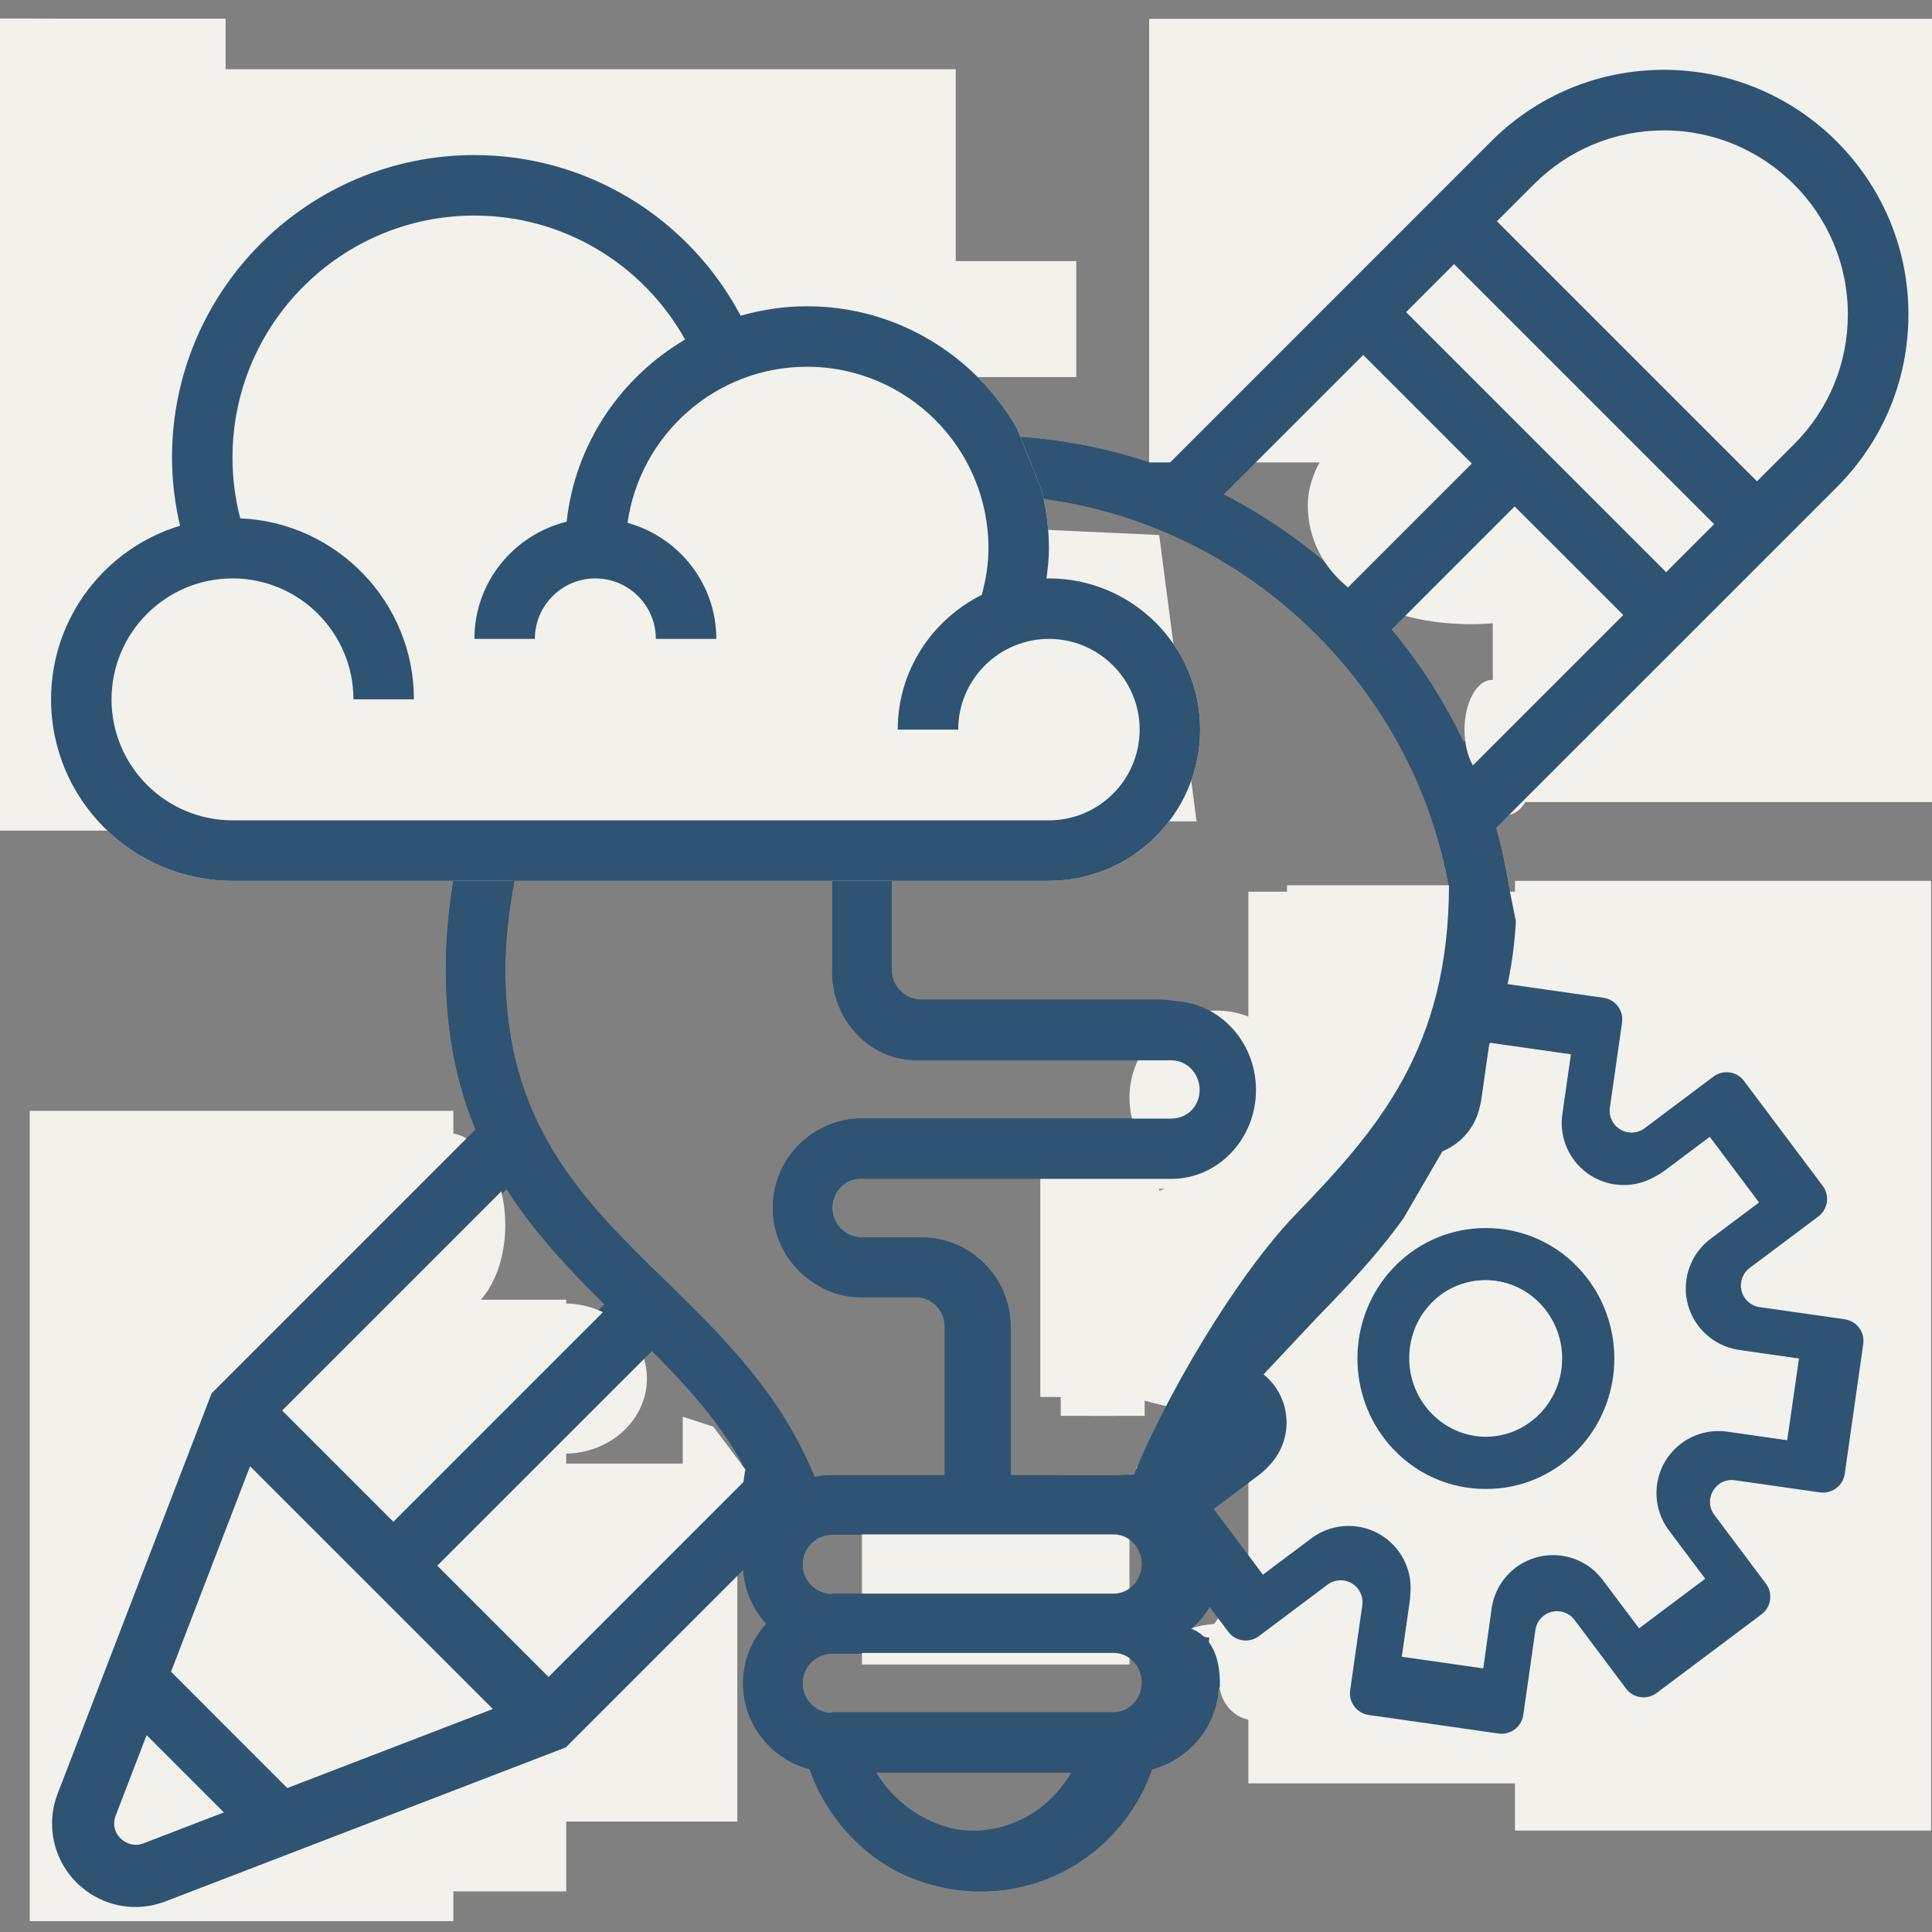 <svg width="65" height="65" viewBox="0 0 65 65" fill="none" xmlns="http://www.w3.org/2000/svg">
<rect x="0" y="0" width="65" height="65" fill="#808080" stroke="none"/>
<g clip-path="url(#clip0_45_968)">
<path d="M37.95 51.41C38.504 51.41 38.953 51.013 38.953 50.523C38.953 50.034 38.504 49.637 37.95 49.637C37.396 49.637 36.947 50.034 36.947 50.523C36.947 51.013 37.396 51.41 37.95 51.41Z" fill="#F2F1EC"/>
<path d="M37.98 51.639C38.534 51.639 38.983 51.26 38.983 50.792C38.983 50.325 38.534 49.945 37.98 49.945C37.426 49.945 36.977 50.325 36.977 50.792C36.977 51.26 37.426 51.639 37.98 51.639Z" fill="#F2F1EC"/>
<path d="M37.98 55.639C38.534 55.639 38.983 55.26 38.983 54.792C38.983 54.325 38.534 53.945 37.98 53.945C37.426 53.945 36.977 54.325 36.977 54.792C36.977 55.26 37.426 55.639 37.98 55.639Z" fill="#F2F1EC"/>
<path d="M37.898 53.633H35.628V54.768H37.898V53.633Z" fill="#F2F1EC"/>
<path d="M37.845 49.631H35.628V50.55H37.845V49.631Z" fill="#F2F1EC"/>
<path d="M40.797 37.674H36.923V39.994H40.797V37.674Z" fill="#F2F1EC"/>
<path d="M39 38H35V47H39V38Z" fill="#F2F1EC"/>
<path d="M60.16 41.411C59.857 40.685 60.018 39.861 60.569 39.309L62.024 37.852L57.78 33.608L56.323 35.065C55.772 35.617 54.946 35.776 54.182 35.456C53.464 35.16 53 34.467 53 33.688V31.634H50.949C50.858 30.02 50.559 28.462 50.063 26.985L61.635 15.412C63.16 13.887 64 11.861 64 9.705C64 5.255 60.379 1.634 55.929 1.634C53.773 1.634 51.746 2.474 50.222 3.998L38.662 15.559C37.167 15.056 35.582 14.764 33.945 14.678C32.565 12.267 29.972 10.633 27 10.633C26.239 10.633 25.505 10.748 24.806 10.947C23.08 7.702 19.727 5.634 16 5.634C10.486 5.634 6 10.12 6 15.633C6 16.399 6.094 17.154 6.265 17.892C3.8 18.637 2 20.928 2 23.634C2 26.942 4.691 29.634 8 29.634H15.254C15.088 30.622 15 31.627 15 32.633C15 34.834 15.407 36.626 16.064 38.156L7.143 47.078L2.179 59.983C2.06 60.291 2 60.615 2 60.947C2 62.428 3.206 63.633 4.687 63.633C5.018 63.633 5.342 63.572 5.651 63.455L18.557 58.49L25.08 51.967C25.031 52.181 25 52.404 25 52.633C25 53.404 25.301 54.102 25.78 54.633C25.3 55.166 25 55.862 25 56.633C25 58.023 25.955 59.185 27.24 59.523C28.092 61.964 30.374 63.633 33 63.633C35.626 63.633 37.908 61.964 38.76 59.523C40.045 59.185 41 58.023 41 56.633C41 56.559 40.005 54.861 40 54.788L42.22 57.657L43.677 56.202C44.228 55.65 45.051 55.489 45.817 55.807C46.535 56.106 47 56.8 47 57.578V59.633H53V57.578C53 56.8 53.465 56.105 54.222 55.792C54.948 55.49 55.773 55.65 56.324 56.202L57.78 57.657L62.024 53.413L60.569 51.958C60.018 51.406 59.857 50.581 60.176 49.816C60.473 49.099 61.167 48.633 61.945 48.633H64V42.633H61.945C61.167 42.633 60.473 42.169 60.16 41.411V41.411ZM45.176 44.359C46.267 43.294 47.36 42.206 48.303 40.949C48.847 40.751 49.413 40.633 50 40.633C52.757 40.633 55 42.877 55 45.633C55 48.391 52.757 50.633 50 50.633C47.243 50.633 45 48.391 45 45.633C45 45.2 45.067 44.775 45.176 44.359ZM46.377 20.672L51 16.047L54.586 19.634L49.245 24.974C48.496 23.402 47.528 21.956 46.377 20.672V20.672ZM47.414 9.634L49 8.048L57.586 16.634L56 18.22L47.414 9.634ZM55.929 3.634C59.276 3.634 62 6.358 62 9.705C62 11.325 61.369 12.851 60.222 13.998L59 15.22L50.414 6.634L51.636 5.412C52.783 4.266 54.307 3.634 55.929 3.634ZM46 11.047L49.586 14.633L44.965 19.255C43.681 18.102 42.236 17.134 40.664 16.384L46 11.047ZM49 32.633C49 37.837 46.38 40.392 43.606 43.097C41.696 44.961 39.734 46.886 38.592 49.694C38.401 49.654 38.203 49.633 38 49.633H34V44.633C34 42.98 32.654 41.633 31 41.633H29C28.449 41.633 28 41.185 28 40.633C28 40.081 28.449 39.633 29 39.633H39C40.654 39.633 42 38.288 42 36.633C42 34.98 40.654 33.633 39 33.633H31C30.449 33.633 30 33.185 30 32.633V29.634H35C37.757 29.634 40 27.39 40 24.634C40 21.877 37.757 19.634 35 19.634C34.972 19.634 34.946 19.642 34.918 19.642C34.961 19.308 35 18.974 35 18.634C35 17.98 34.912 17.346 34.764 16.738C42.736 17.625 49 24.468 49 32.633ZM27 52.633C27 52.081 27.449 51.633 28 51.633H38C38.551 51.633 39 52.081 39 52.633C39 53.185 38.551 53.633 38 53.633H28C27.449 53.633 27 53.185 27 52.633ZM14.414 52.633L21.765 45.282C22.995 46.502 24.137 47.736 24.979 49.239L18 56.219L14.414 52.633ZM4 23.634C4 21.427 5.794 19.634 8 19.634C10.206 19.634 12 21.427 12 23.634H14C14 20.412 11.445 17.782 8.256 17.646C8.086 16.992 8 16.317 8 15.633C8 11.223 11.589 7.634 16 7.634C18.925 7.634 21.565 9.224 22.969 11.735C20.837 12.986 19.331 15.188 19.05 17.759C17.304 18.189 16 19.756 16 21.634H18C18 20.53 18.897 19.634 20 19.634C21.103 19.634 22 20.53 22 21.634H24C24 19.799 22.752 18.265 21.065 17.796C21.475 14.883 23.976 12.633 27 12.633C30.309 12.633 33 15.325 33 18.634C33 19.16 32.914 19.674 32.78 20.177C31.14 20.997 30 22.677 30 24.634H32C32 22.98 33.346 21.634 35 21.634C36.654 21.634 38 22.98 38 24.634C38 26.288 36.654 27.634 35 27.634H8C5.794 27.634 4 25.84 4 23.634ZM28 29.634V32.633C28 34.288 29.346 35.633 31 35.633H39C39.551 35.633 40 36.081 40 36.633C40 37.185 39.551 37.633 39 37.633H29C27.346 37.633 26 38.98 26 40.633C26 42.288 27.346 43.633 29 43.633H31C31.551 43.633 32 44.081 32 44.633V49.633H28C27.797 49.633 27.599 49.654 27.408 49.694C26.266 46.886 24.304 44.961 22.394 43.097C19.62 40.392 17 37.837 17 32.633C17 31.622 17.121 30.62 17.308 29.634H28ZM20.337 43.883L13 51.219L9.414 47.633L17.044 40.004C17.983 41.477 19.147 42.708 20.337 43.883V43.883ZM8.381 49.428L16.205 57.252L9.581 59.8L5.833 56.053L8.381 49.428ZM4.934 61.587C4.501 61.755 4 61.41 4 60.947C4 60.861 4.016 60.779 4.045 60.7L5.047 58.094L7.538 60.586L4.934 61.587ZM33 61.633C31.523 61.633 30.206 60.847 29.476 59.633H36.524C35.794 60.847 34.477 61.633 33 61.633ZM38 57.633H28C27.449 57.633 27 57.185 27 56.633C27 56.081 27.449 55.633 28 55.633H38C38.551 55.633 39 56.081 39 56.633C39 57.185 38.551 57.633 38 57.633ZM62 46.633H61.945C60.354 46.633 58.934 47.584 58.314 49.086C57.698 50.562 58.028 52.245 59.154 53.371L59.196 53.413L57.78 54.83L57.738 54.788C56.61 53.66 54.926 53.328 53.419 53.961C51.95 54.569 51 55.987 51 57.578V57.633H49V57.578C49 55.987 48.05 54.568 46.548 53.947C45.069 53.33 43.387 53.66 42.261 54.788L42.219 54.83L40 54.788C40.08 54.519 41 52.928 41 52.633C41 51.923 40.742 51.279 40.328 50.764C40.95 49.086 41.925 47.742 43.06 46.502C43.49 49.953 46.435 52.633 50 52.633C53.86 52.633 57 49.492 57 45.633C57 41.775 53.86 38.633 50 38.633C49.902 38.633 49.807 38.644 49.71 38.648C50.387 37.242 50.852 35.614 50.969 33.633H51V33.688C51 35.279 51.95 36.7 53.451 37.319C54.927 37.938 56.611 37.608 57.738 36.48L57.78 36.438L59.196 37.853L59.154 37.895C58.028 39.023 57.698 40.706 58.327 42.214C58.934 43.684 60.354 44.633 61.945 44.633H62V46.633Z" fill="#2F5373"/>
<path d="M60.16 41.411C59.857 40.685 60.018 39.861 60.569 39.309L62.024 37.852L57.78 33.608L56.323 35.065C55.772 35.617 54.946 35.776 54.182 35.456C53.464 35.16 53 34.467 53 33.688V31.634H50.949C50.858 30.02 50.559 28.462 50.063 26.985L61.635 15.412C63.16 13.887 64 11.861 64 9.705C64 5.255 60.379 1.634 55.929 1.634C53.773 1.634 51.746 2.474 50.222 3.998L38.662 15.559C37.167 15.056 35.582 14.764 33.945 14.678C32.565 12.267 29.972 10.633 27 10.633C26.239 10.633 25.505 10.748 24.806 10.947C23.08 7.702 19.727 5.634 16 5.634C10.486 5.634 6 10.12 6 15.633C6 16.399 6.094 17.154 6.265 17.892C3.8 18.637 2 20.928 2 23.634C2 26.942 4.691 29.634 8 29.634H15.254C15.088 30.622 15 31.627 15 32.633C15 34.834 15.407 36.626 16.064 38.156L7.143 47.078L2.179 59.983C2.06 60.291 2 60.615 2 60.947C2 62.428 3.206 63.633 4.687 63.633C5.018 63.633 5.342 63.572 5.651 63.455L18.557 58.49L25.08 51.967C25.031 52.181 25 52.404 25 52.633C25 53.404 25.301 54.102 25.78 54.633C25.3 55.166 25 55.862 25 56.633C25 58.023 25.955 59.185 27.24 59.523C28.092 61.964 30.374 63.633 33 63.633C35.626 63.633 37.908 61.964 38.76 59.523C40.045 59.185 41 58.023 41 56.633C41 56.559 40.005 54.861 40 54.788L42.22 57.657L43.677 56.202C44.228 55.65 45.051 55.489 45.817 55.807C46.535 56.106 47 56.8 47 57.578V59.633H53V57.578C53 56.8 53.465 56.105 54.222 55.792C54.948 55.49 55.773 55.65 56.324 56.202L57.78 57.657L62.024 53.413L60.569 51.958C60.018 51.406 59.857 50.581 60.176 49.816C60.473 49.099 61.167 48.633 61.945 48.633H64V42.633H61.945C61.167 42.633 60.473 42.169 60.16 41.411ZM45.176 44.359C46.267 43.294 47.36 42.206 48.303 40.949C48.847 40.751 49.413 40.633 50 40.633C52.757 40.633 55 42.877 55 45.633C55 48.391 52.757 50.633 50 50.633C47.243 50.633 45 48.391 45 45.633C45 45.2 45.067 44.775 45.176 44.359ZM46.377 20.672L51 16.047L54.586 19.634L49.245 24.974C48.496 23.402 47.528 21.956 46.377 20.672ZM47.414 9.634L49 8.048L57.586 16.634L56 18.22L47.414 9.634ZM55.929 3.634C59.276 3.634 62 6.358 62 9.705C62 11.325 61.369 12.851 60.222 13.998L59 15.22L50.414 6.634L51.636 5.412C52.783 4.266 54.307 3.634 55.929 3.634ZM46 11.047L49.586 14.633L44.965 19.255C43.681 18.102 42.236 17.134 40.664 16.384L46 11.047ZM49 32.633C49 37.837 46.38 40.392 43.606 43.097C41.696 44.961 39.734 46.886 38.592 49.694C38.401 49.654 38.203 49.633 38 49.633H34V44.633C34 42.98 32.654 41.633 31 41.633H29C28.449 41.633 28 41.185 28 40.633C28 40.081 28.449 39.633 29 39.633H39C40.654 39.633 42.2 38.288 42.2 36.633C42.2 34.98 40.654 33.633 39 33.633H31C30.449 33.633 30 33.185 30 32.633V29.634H35C37.757 29.634 40 27.39 40 24.634C40 21.877 37.757 19.634 35 19.634C34.972 19.634 34.946 19.642 34.918 19.642C34.961 19.308 35 18.974 35 18.634C35 17.98 34.912 17.346 34.764 16.738C42.736 17.625 49 24.468 49 32.633ZM27 52.633C27 52.081 27.449 51.633 28 51.633H38C38.551 51.633 39 52.081 39 52.633C39 53.185 38.551 53.633 38 53.633H28C27.449 53.633 27 53.185 27 52.633ZM14.414 52.633L21.765 45.282C22.995 46.502 24.137 47.736 24.979 49.239L18 56.219L14.414 52.633ZM4 23.634C4 21.427 5.794 19.634 8 19.634C10.206 19.634 12 21.427 12 23.634H14C14 20.412 11.445 17.782 8.256 17.646C8.086 16.992 8 16.317 8 15.633C8 11.223 11.589 7.634 16 7.634C18.925 7.634 21.565 9.224 22.969 11.735C20.837 12.986 19.331 15.188 19.05 17.759C17.304 18.189 16 19.756 16 21.634H18C18 20.53 18.897 19.634 20 19.634C21.103 19.634 22 20.53 22 21.634H24C24 19.799 22.752 18.265 21.065 17.796C21.475 14.883 23.976 12.633 27 12.633C30.309 12.633 33 15.325 33 18.634C33 19.16 32.914 19.674 32.78 20.177C31.14 20.997 30 22.677 30 24.634H32C32 22.98 33.346 21.634 35 21.634C36.654 21.634 38 22.98 38 24.634C38 26.288 36.654 27.634 35 27.634H8C5.794 27.634 4 25.84 4 23.634ZM28 29.634V32.633C28 34.288 29.346 35.633 31 35.633H39C39.551 35.633 40 36.081 40 36.633C40 37.185 39.551 37.633 39 37.633H29C27.346 37.633 26 38.98 26 40.633C26 42.288 27.346 43.633 29 43.633H31C31.551 43.633 32 44.081 32 44.633V49.633H28C27.797 49.633 27.599 49.654 27.408 49.694C26.266 46.886 24.304 44.961 22.394 43.097C19.62 40.392 17 37.837 17 32.633C17 31.622 17.121 30.62 17.308 29.634H28ZM20.337 43.883L13 51.219L9.414 47.633L17.044 40.004C17.983 41.477 19.147 42.708 20.337 43.883ZM8.381 49.428L16.205 57.252L9.581 59.8L5.833 56.053L8.381 49.428ZM4.934 61.587C4.501 61.755 4 61.41 4 60.947C4 60.861 4.016 60.779 4.045 60.7L5.047 58.094L7.538 60.586L4.934 61.587ZM33 61.633C31.523 61.633 30.206 60.847 29.476 59.633H36.524C35.794 60.847 34.477 61.633 33 61.633ZM38 57.633H28C27.449 57.633 27 57.185 27 56.633C27 56.081 27.449 55.633 28 55.633H38C38.551 55.633 39 56.081 39 56.633C39 57.185 38.551 57.633 38 57.633ZM62 46.633H61.945C60.354 46.633 58.934 47.584 58.314 49.086C57.698 50.562 58.028 52.245 59.154 53.371L59.196 53.413L57.78 54.83L57.738 54.788C56.61 53.66 54.926 53.328 53.419 53.961C51.95 54.569 51 55.987 51 57.578V57.633H49V57.578C49 55.987 48.05 54.568 46.548 53.947C45.069 53.33 43.387 53.66 42.261 54.788L42.219 54.83L40 54.788C40.08 54.519 41 52.928 41 52.633C41 51.923 40.742 51.279 40.328 50.764C40.95 49.086 41.925 47.742 43.06 46.502C43.49 49.953 46.435 52.633 50 52.633C53.86 52.633 57 49.492 57 45.633C57 41.775 53.86 38.633 50 38.633C49.902 38.633 49.807 38.644 49.71 38.648C50.387 37.242 50.852 35.614 50.969 33.633H51V33.688C51 35.279 51.95 36.7 53.451 37.319C54.927 37.938 56.611 37.608 57.738 36.48L57.78 36.438L59.196 37.853L59.154 37.895C58.028 39.023 57.698 40.706 58.327 42.214C58.934 43.684 60.354 44.633 61.945 44.633H62V46.633Z" fill="#2F5373"/>
<path d="M64.97 29.634H50.97V61.587H64.97V29.634Z" fill="#F2F1EC"/>
<path d="M55 30H42V60H55V30Z" fill="#F2F1EC"/>
<path d="M7.586 -0.366H0V9.634H7.586V-0.366Z" fill="#F2F1EC"/>
<path d="M7.586 -0.366H0V9.634H7.586V-0.366Z" fill="#F2F1EC"/>
<path d="M50.2 38.312L48.786 41.105" stroke="#F2F1EC" stroke-width="0.64"/>
<path d="M40.978 52.634C40.993 53.509 40.667 54.227 40 54.788V52.634C40.637 51.758 40.963 51.758 40.978 52.634Z" fill="#2F5373" stroke="#2F5373" stroke-width="0.128"/>
<path d="M42.056 55.173C43.191 55.173 44.111 55.039 44.111 54.874C44.111 54.709 43.191 54.575 42.056 54.575C40.92 54.575 40 54.709 40 54.874C40 55.039 40.92 55.173 42.056 55.173Z" fill="#F2F1EC"/>
<path d="M42.204 57.877C42.865 57.877 43.401 57.272 43.401 56.525C43.401 55.778 42.865 55.173 42.204 55.173C41.543 55.173 41.008 55.778 41.008 56.525C41.008 57.272 41.543 57.877 42.204 57.877Z" fill="#F2F1EC"/>
<path d="M41.861 56.716C42.522 56.716 43.057 56.111 43.057 55.364C43.057 54.617 42.522 54.012 41.861 54.012C41.2 54.012 40.664 54.617 40.664 55.364C40.664 56.111 41.2 56.716 41.861 56.716Z" fill="#F2F1EC"/>
<path d="M40 56.202C40.381 56.833 40.978 56.716 40.978 56.716C40.993 55.706 40.667 55.077 40 54.83C40 54.83 39.787 55.849 40 56.202Z" fill="#2F5373" stroke="#2F5373" stroke-width="0.128"/>
<path fill-rule="evenodd" clip-rule="evenodd" d="M62.064 44.386H62.064L62.062 44.385L59.202 43.977C58.8 43.919 58.52 43.547 58.578 43.145C58.605 42.952 58.708 42.778 58.864 42.66L61.176 40.927C61.501 40.683 61.567 40.222 61.323 39.897L58.676 36.368C58.432 36.043 57.972 35.977 57.647 36.221L55.336 37.955C55.012 38.2 54.551 38.137 54.305 37.813C54.186 37.656 54.135 37.458 54.163 37.263L54.572 34.402C54.63 34 54.351 33.628 53.949 33.57L53.948 33.57L49.583 32.946C49.181 32.889 48.809 33.168 48.751 33.57V33.57L48.342 36.43C48.285 36.832 47.913 37.112 47.511 37.054C47.317 37.027 47.143 36.924 47.026 36.768L45.293 34.456C45.049 34.131 44.588 34.065 44.264 34.309L42.186 36.093L41.098 36.918C41.087 36.944 40.477 37.332 40.469 37.359C40.442 37.552 40.471 37.831 40.588 37.987L42.321 40.298C42.504 40.534 42.521 40.859 42.365 41.114C42.215 41.37 41.924 41.51 41.63 41.468L38.769 41.059C38.367 41.001 37.995 41.281 37.937 41.682L37.937 41.683L37.313 46.05C37.255 46.452 37.534 46.825 37.936 46.882L37.937 46.883L40.797 47.291C41.199 47.349 41.479 47.721 41.422 48.123C41.394 48.316 41.291 48.49 41.135 48.608L38.824 50.341C38.499 50.584 38.433 51.045 38.677 51.37L41.324 54.899C41.567 55.224 42.028 55.29 42.353 55.047L44.665 53.313C44.99 53.07 45.451 53.137 45.694 53.462C45.81 53.618 45.861 53.813 45.833 54.005L45.425 56.866C45.367 57.267 45.647 57.64 46.049 57.698H46.049L50.416 58.322C50.451 58.327 50.486 58.329 50.52 58.329C50.886 58.329 51.197 58.06 51.249 57.698L51.657 54.838C51.714 54.436 52.087 54.156 52.489 54.214C52.682 54.241 52.856 54.344 52.973 54.5L54.707 56.811C54.951 57.136 55.411 57.202 55.736 56.958L59.266 54.311C59.591 54.068 59.656 53.607 59.413 53.282L57.68 50.971C57.498 50.734 57.48 50.41 57.636 50.155C57.783 49.895 58.076 49.754 58.371 49.802L61.231 50.21C61.633 50.267 62.006 49.988 62.064 49.586V49.586L62.687 45.218C62.745 44.816 62.466 44.444 62.064 44.386V44.386ZM60.631 45.706L60.232 48.484L58.194 48.193C57.041 48.029 55.974 48.829 55.809 49.982C55.73 50.535 55.874 51.097 56.21 51.545L57.444 53.191L55.196 54.877L53.961 53.232C53.262 52.3 51.941 52.111 51.01 52.81C50.562 53.145 50.267 53.644 50.187 54.198L49.903 56.238L47.133 55.842L47.401 53.964C47.412 53.884 47.419 53.804 47.422 53.725C47.541 52.603 46.751 51.579 45.624 51.417C45.07 51.338 44.508 51.482 44.06 51.818L42.414 53.052L40.739 50.82L42.282 49.662C42.389 49.581 42.488 49.492 42.576 49.396C43.329 48.669 43.44 47.477 42.795 46.618C42.46 46.171 41.961 45.875 41.407 45.796L39.369 45.505L39.767 42.726L41.704 43.003C41.742 43.008 41.78 43.013 41.818 43.016C42.965 43.173 44.026 42.374 44.19 41.226C44.27 40.672 44.126 40.11 43.79 39.663L42.551 38.015L44.8 36.329L46.035 37.975C46.733 38.906 48.054 39.095 48.986 38.397C49.387 38.096 49.666 37.663 49.777 37.178C49.802 37.087 49.822 36.995 49.835 36.901L50.11 34.973L52.881 35.368L52.59 37.406C52.425 38.558 53.226 39.626 54.378 39.791C54.857 39.859 55.343 39.76 55.755 39.515C55.863 39.46 55.968 39.395 56.066 39.321L57.599 38.171L59.274 40.404L57.628 41.639C56.696 42.337 56.507 43.659 57.206 44.59C57.541 45.037 58.04 45.333 58.594 45.412L58.651 45.42C58.687 45.428 58.724 45.434 58.762 45.439L60.631 45.706V45.706Z" fill="#2F5373"/>
<path fill-rule="evenodd" clip-rule="evenodd" d="M61.943 44.399H61.943L61.941 44.397L59.11 43.993C58.712 43.937 58.435 43.568 58.492 43.17C58.519 42.979 58.621 42.806 58.776 42.69L61.064 40.974C61.386 40.732 61.451 40.276 61.21 39.955L58.589 36.46C58.348 36.139 57.892 36.074 57.57 36.315L55.282 38.031C54.962 38.274 54.505 38.212 54.262 37.892C54.144 37.736 54.094 37.539 54.122 37.346L54.527 34.515C54.584 34.117 54.307 33.748 53.909 33.691L53.909 33.691L49.587 33.073C49.19 33.016 48.821 33.292 48.764 33.69V33.691L48.359 36.522C48.302 36.92 47.934 37.197 47.535 37.14C47.344 37.113 47.172 37.011 47.056 36.856L45.34 34.568C45.099 34.246 44.642 34.181 44.321 34.422L42.133 36.064L40.571 37.445C40.56 37.471 40.551 37.497 40.543 37.524C40.516 37.715 40.566 37.909 40.682 38.063L42.398 40.351C42.578 40.585 42.596 40.907 42.441 41.159C42.292 41.413 42.005 41.552 41.713 41.509L38.882 41.105C38.484 41.048 38.115 41.324 38.058 41.722L38.058 41.723L37.44 46.046C37.383 46.444 37.659 46.813 38.057 46.87L38.058 46.87L40.889 47.275C41.287 47.331 41.564 47.7 41.507 48.098C41.48 48.289 41.378 48.462 41.223 48.578L38.935 50.294C38.614 50.535 38.549 50.991 38.79 51.313L41.41 54.807C41.652 55.128 42.108 55.194 42.43 54.952L44.718 53.236C45.04 52.996 45.496 53.062 45.737 53.384C45.852 53.538 45.902 53.731 45.875 53.922L45.471 56.753C45.414 57.151 45.69 57.52 46.088 57.577H46.088L50.412 58.195C50.446 58.2 50.481 58.202 50.515 58.202C50.877 58.202 51.185 57.936 51.236 57.577L51.64 54.746C51.697 54.348 52.066 54.071 52.464 54.128C52.655 54.155 52.827 54.257 52.943 54.411L54.66 56.7C54.901 57.021 55.357 57.086 55.679 56.845L59.173 54.224C59.495 53.983 59.56 53.527 59.319 53.205L57.603 50.917C57.423 50.683 57.406 50.362 57.559 50.109C57.705 49.852 57.995 49.713 58.287 49.76L61.119 50.164C61.517 50.221 61.886 49.945 61.943 49.547V49.547L62.56 45.223C62.617 44.825 62.341 44.456 61.943 44.399V44.399ZM60.525 45.705L60.129 48.456L58.112 48.167C56.971 48.005 55.914 48.797 55.751 49.938C55.673 50.486 55.816 51.043 56.148 51.486L57.37 53.115L55.144 54.785L53.921 53.156C53.23 52.233 51.922 52.047 50.999 52.738C50.557 53.07 50.264 53.564 50.185 54.112L49.904 56.132L47.161 55.74L47.427 53.881C47.438 53.801 47.445 53.722 47.447 53.644C47.565 52.533 46.783 51.519 45.668 51.36C45.12 51.281 44.563 51.424 44.12 51.756L42.49 52.978L40.832 50.768L42.359 49.622C42.466 49.542 42.563 49.453 42.65 49.359C43.395 48.638 43.505 47.459 42.867 46.608C42.535 46.165 42.041 45.873 41.493 45.794L39.476 45.506L39.869 42.755L41.787 43.029C41.825 43.034 41.862 43.039 41.9 43.042C43.036 43.198 44.086 42.407 44.248 41.27C44.327 40.722 44.184 40.165 43.852 39.722L42.626 38.091L44.852 36.422L46.074 38.051C46.766 38.974 48.074 39.161 48.996 38.469C49.393 38.171 49.67 37.743 49.779 37.262C49.804 37.173 49.824 37.081 49.837 36.989L50.109 35.08L52.852 35.471L52.564 37.488C52.401 38.629 53.194 39.686 54.335 39.849C54.809 39.917 55.289 39.819 55.697 39.576C55.805 39.522 55.908 39.457 56.006 39.384L57.523 38.246L59.181 40.456L57.552 41.679C56.629 42.37 56.442 43.678 57.134 44.6C57.466 45.043 57.96 45.336 58.508 45.414L58.564 45.422C58.6 45.429 58.637 45.436 58.674 45.441L60.525 45.705V45.705Z" fill="#2F5373"/>
<path fill-rule="evenodd" clip-rule="evenodd" d="M49.991 41.317C48.78 41.312 47.581 41.827 46.733 42.816C45.315 44.471 45.315 46.941 46.733 48.596C47.581 49.585 48.78 50.1 49.991 50.094C51.201 50.1 52.4 49.585 53.248 48.596C54.667 46.941 54.667 44.471 53.248 42.816C52.4 41.827 51.202 41.312 49.991 41.317V41.317ZM49.991 43.073C48.572 43.08 47.424 44.256 47.424 45.706C47.424 47.155 48.572 48.332 49.991 48.339C51.409 48.332 52.557 47.156 52.557 45.706C52.557 44.256 51.41 43.08 49.991 43.073H49.991Z" fill="#2F5373"/>
<path fill-rule="evenodd" clip-rule="evenodd" d="M49.97 43.071C49.253 43.068 48.544 43.375 48.041 43.965C47.202 44.952 47.202 46.426 48.041 47.413C48.544 48.003 49.253 48.31 49.97 48.307C50.687 48.31 51.397 48.003 51.899 47.413C52.739 46.426 52.739 44.952 51.899 43.965C51.397 43.375 50.687 43.068 49.97 43.071ZM49.97 44.118C49.13 44.122 48.45 44.824 48.45 45.689C48.45 46.554 49.13 47.255 49.97 47.26C50.81 47.255 51.49 46.554 51.49 45.689C51.49 44.824 50.81 44.122 49.97 44.118V44.118Z" fill="#F2F1EC"/>
<path d="M40.93 39.861C42.549 39.861 43.861 38.549 43.861 36.93C43.861 35.312 42.549 34 40.93 34C39.312 34 38 35.312 38 36.93C38 38.549 39.312 39.861 40.93 39.861Z" fill="#F2F1EC"/>
<path d="M38 50H29V56H38V50Z" fill="#F2F1EC"/>
<path d="M1.205 -0.366H0V1.618H1.205V-0.366Z" fill="#F2F1EC"/>
<path d="M0.845 -0.366H0V1.205H0.845V-0.366Z" fill="#F2F1EC"/>
<path d="M25 49.633H24.616V50.277H25V49.633Z" fill="#F2F1EC"/>
<path d="M24 48L22.969 47.663V49.942L25.5 50L24 48Z" fill="#F2F1EC"/>
<path d="M24.855 50.224C24.988 50.224 25.095 50.104 25.095 49.955C25.095 49.807 24.988 49.686 24.855 49.686C24.723 49.686 24.616 49.807 24.616 49.955C24.616 50.104 24.723 50.224 24.855 50.224Z" fill="#F2F1EC"/>
<path d="M0.845 -0.366H0V1.205H0.845V-0.366Z" fill="#F2F1EC"/>
<path d="M1.205 -0.366H0V1.618H1.205V-0.366Z" fill="#F2F1EC"/>
<path d="M-1.14441e-05 2.637C0.458 2.637 0.829 1.292 0.829 -0.366C0.829 -2.025 0.458 -3.37 -1.14441e-05 -3.37C-0.458 -3.37 -0.829 -2.025 -0.829 -0.366C-0.829 1.292 -0.458 2.637 -1.14441e-05 2.637Z" fill="#F2F1EC"/>
<path d="M-1.14441e-05 2.637C0.458 2.637 0.829 1.292 0.829 -0.366C0.829 -2.025 0.458 -3.37 -1.14441e-05 -3.37C-0.458 -3.37 -0.829 -2.025 -0.829 -0.366C-0.829 1.292 -0.458 2.637 -1.14441e-05 2.637Z" fill="#F2F1EC"/>
<path d="M-1.14441e-05 2.637C0.458 2.637 0.829 1.292 0.829 -0.366C0.829 -2.025 0.458 -3.37 -1.14441e-05 -3.37C-0.458 -3.37 -0.829 -2.025 -0.829 -0.366C-0.829 1.292 -0.458 2.637 -1.14441e-05 2.637Z" fill="#F2F1EC"/>
<path d="M-1.14441e-05 2.637C0.458 2.637 0.829 1.292 0.829 -0.366C0.829 -2.025 0.458 -3.37 -1.14441e-05 -3.37C-0.458 -3.37 -0.829 -2.025 -0.829 -0.366C-0.829 1.292 -0.458 2.637 -1.14441e-05 2.637Z" fill="#F2F1EC"/>
<path d="M-1.14441e-05 2.637C0.458 2.637 0.829 1.292 0.829 -0.366C0.829 -2.025 0.458 -3.37 -1.14441e-05 -3.37C-0.458 -3.37 -0.829 -2.025 -0.829 -0.366C-0.829 1.292 -0.458 2.637 -1.14441e-05 2.637Z" fill="#F2F1EC"/>
<path d="M-1.14441e-05 2.637C0.458 2.637 0.829 1.292 0.829 -0.366C0.829 -2.025 0.458 -3.37 -1.14441e-05 -3.37C-0.458 -3.37 -0.829 -2.025 -0.829 -0.366C-0.829 1.292 -0.458 2.637 -1.14441e-05 2.637Z" fill="#F2F1EC"/>
<path d="M-1.14441e-05 2.637C0.458 2.637 0.829 1.292 0.829 -0.366C0.829 -2.025 0.458 -3.37 -1.14441e-05 -3.37C-0.458 -3.37 -0.829 -2.025 -0.829 -0.366C-0.829 1.292 -0.458 2.637 -1.14441e-05 2.637Z" fill="#F2F1EC"/>
<path d="M-1.14441e-05 2.637C0.458 2.637 0.829 1.292 0.829 -0.366C0.829 -2.025 0.458 -3.37 -1.14441e-05 -3.37C-0.458 -3.37 -0.829 -2.025 -0.829 -0.366C-0.829 1.292 -0.458 2.637 -1.14441e-05 2.637Z" fill="#F2F1EC"/>
<path d="M-1.14441e-05 2.637C0.458 2.637 0.829 1.292 0.829 -0.366C0.829 -2.025 0.458 -3.37 -1.14441e-05 -3.37C-0.458 -3.37 -0.829 -2.025 -0.829 -0.366C-0.829 1.292 -0.458 2.637 -1.14441e-05 2.637Z" fill="#F2F1EC"/>
<path d="M-1.14441e-05 2.637C0.458 2.637 0.829 1.292 0.829 -0.366C0.829 -2.025 0.458 -3.37 -1.14441e-05 -3.37C-0.458 -3.37 -0.829 -2.025 -0.829 -0.366C-0.829 1.292 -0.458 2.637 -1.14441e-05 2.637Z" fill="#F2F1EC"/>
<path d="M-1.14441e-05 2.637C0.458 2.637 0.829 1.292 0.829 -0.366C0.829 -2.025 0.458 -3.37 -1.14441e-05 -3.37C-0.458 -3.37 -0.829 -2.025 -0.829 -0.366C-0.829 1.292 -0.458 2.637 -1.14441e-05 2.637Z" fill="#F2F1EC"/>
<path d="M-1.14441e-05 2.637C0.458 2.637 0.829 1.292 0.829 -0.366C0.829 -2.025 0.458 -3.37 -1.14441e-05 -3.37C-0.458 -3.37 -0.829 -2.025 -0.829 -0.366C-0.829 1.292 -0.458 2.637 -1.14441e-05 2.637Z" fill="#F2F1EC"/>
<path d="M-1.14441e-05 2.637C0.458 2.637 0.829 1.292 0.829 -0.366C0.829 -2.025 0.458 -3.37 -1.14441e-05 -3.37C-0.458 -3.37 -0.829 -2.025 -0.829 -0.366C-0.829 1.292 -0.458 2.637 -1.14441e-05 2.637Z" fill="#F2F1EC"/>
<path d="M-1.14441e-05 2.637C0.458 2.637 0.829 1.292 0.829 -0.366C0.829 -2.025 0.458 -3.37 -1.14441e-05 -3.37C-0.458 -3.37 -0.829 -2.025 -0.829 -0.366C-0.829 1.292 -0.458 2.637 -1.14441e-05 2.637Z" fill="#F2F1EC"/>
<path d="M-1.14441e-05 2.637C0.458 2.637 0.829 1.292 0.829 -0.366C0.829 -2.025 0.458 -3.37 -1.14441e-05 -3.37C-0.458 -3.37 -0.829 -2.025 -0.829 -0.366C-0.829 1.292 -0.458 2.637 -1.14441e-05 2.637Z" fill="#F2F1EC"/>
<path d="M38.386 49.512L39.196 48.264" stroke="#F2F1EC" stroke-width="0.4"/>
<path d="M-4.72069e-05 1.309C0.512 1.309 0.927 0.559 0.927 -0.366C0.927 -1.292 0.512 -2.042 -4.72069e-05 -2.042C-0.512 -2.042 -0.927 -1.292 -0.927 -0.366C-0.927 0.559 -0.512 1.309 -4.72069e-05 1.309Z" fill="#F2F1EC"/>
<path d="M50.696 27.418C51.208 27.418 51.623 26.668 51.623 25.743C51.623 24.817 51.208 24.067 50.696 24.067C50.183 24.067 49.768 24.817 49.768 25.743C49.768 26.668 50.183 27.418 50.696 27.418Z" fill="#F2F1EC"/>
<path d="M50.2 26.226C50.712 26.226 51.127 25.475 51.127 24.55C51.127 23.625 50.712 22.875 50.2 22.875C49.687 22.875 49.272 23.625 49.272 24.55C49.272 25.475 49.687 26.226 50.2 26.226Z" fill="#F2F1EC"/>
<path d="M49.5 21C52.992 21 56.676 18.872 56.676 16.652C56.676 14.433 53.846 12.633 50.354 12.633C46.862 12.633 44 14.78 44 17C44 19.22 46.008 21 49.5 21Z" fill="#F2F1EC"/>
<path d="M65 13.998H50.222V26.985H65V13.998Z" fill="#F2F1EC"/>
<path d="M65 0.634H38.662V15.559H65V0.634Z" fill="#F2F1EC"/>
<path d="M18.985 48.907C20.52 48.907 21.765 47.776 21.765 46.38C21.765 44.985 20.52 43.854 18.985 43.854C17.45 43.854 16.205 44.985 16.205 46.38C16.205 47.776 17.45 48.907 18.985 48.907Z" fill="#F2F1EC"/>
<path d="M24.806 49.24H9.414V61.284H24.806V49.24Z" fill="#F2F1EC"/>
<path d="M19.05 43.728H13V63.633H19.05V43.728Z" fill="#F2F1EC"/>
<path d="M-4.72069e-05 1.309C0.512 1.309 0.927 0.559 0.927 -0.366C0.927 -1.292 0.512 -2.042 -4.72069e-05 -2.042C-0.512 -2.042 -0.927 -1.292 -0.927 -0.366C-0.927 0.559 -0.512 1.309 -4.72069e-05 1.309Z" fill="#F2F1EC"/>
<path d="M15.254 37.373H1V64.634H15.254V37.373Z" fill="#F2F1EC"/>
<path d="M15 44.324C16.105 44.324 17 42.933 17 41.216C17 39.499 16.105 38.108 15 38.108C13.895 38.108 13 39.499 13 41.216C13 42.933 13.895 44.324 15 44.324Z" fill="#F2F1EC"/>
<path d="M45.34 17.294C45.634 17.294 45.871 17.157 45.871 16.989C45.871 16.82 45.634 16.683 45.34 16.683C45.047 16.683 44.809 16.82 44.809 16.989C44.809 17.157 45.047 17.294 45.34 17.294Z" fill="#F2F1EC"/>
<path fill-rule="evenodd" clip-rule="evenodd" d="M27.271 59.487C28.078 61.92 30.24 63.584 32.728 63.584C35.217 63.584 37.379 61.92 38.186 59.487C39.404 59.151 40.308 57.992 40.308 56.607C40.308 55.314 39.366 54.839 39.361 54.767C39.437 54.498 40.308 54.331 40.308 52.619C40.308 51.912 40.064 51.27 39.672 50.756C40.261 49.083 41.185 47.744 42.26 46.508L44.265 44.372C45.299 43.31 46.335 42.226 47.228 40.972L48.561 38.678C49.203 37.278 49.643 35.654 49.754 33.68L49.735 31.686L49.492 32.634C49.492 37.82 46.586 40.629 43.958 43.326C42.148 45.183 40.082 46.831 39 49.629C38.819 49.59 37.658 49.629 37.466 49.629H33.676V44.645C33.676 42.996 32.401 41.655 30.833 41.655H28.938C28.416 41.655 27.991 41.208 27.991 40.658C27.991 40.108 28.416 39.661 28.938 39.661H39.413C40.981 39.661 42.256 38.319 42.256 36.67C42.256 35.022 40.981 33.68 39.413 33.68H30.833C30.311 33.68 29.886 33.234 29.886 32.683H27.991C27.991 34.332 29.266 35.674 30.833 35.674H39.413C39.935 35.674 40.361 36.12 40.361 36.67C40.361 37.221 39.935 37.634 39.413 37.634H28.938C27.371 37.634 26.096 39.009 26.096 40.658C26.096 42.306 27.371 43.648 28.938 43.648H30.833C31.355 43.648 31.781 44.095 31.781 44.645V49.629H27.991C27.798 49.629 27.611 49.65 27.43 49.689L27.991 51.623H37.466C37.988 51.623 38.413 52.069 38.413 52.619C38.413 53.17 37.988 53.616 37.466 53.616H27.991V55.61H37.466C37.988 55.61 38.413 56.056 38.413 56.607C38.413 57.157 37.988 57.603 37.466 57.603H27.991L27.271 59.487ZM29.389 59.597C30.081 60.807 31.329 61.591 32.728 61.591C34.128 61.591 35.376 60.807 36.067 59.597H29.389Z" fill="#2F5373"/>
<path fill-rule="evenodd" clip-rule="evenodd" d="M7.121 46.875L16.434 37.562L17.457 39.491L9.492 47.456L13.235 51.199L20.894 43.54L22.385 45.002L14.711 52.675L18.455 56.419L25.74 49.132L25.845 51.979L19.036 58.789L5.564 63.971C5.241 64.094 4.903 64.158 4.557 64.158C3.011 64.158 1.752 62.9 1.752 61.353C1.752 61.007 1.815 60.669 1.939 60.348L7.121 46.875ZM8.413 49.33L16.581 57.497L9.666 60.157L5.754 56.244L8.413 49.33ZM3.84 61.353C3.84 61.837 4.363 62.197 4.815 62.022L7.533 60.976L4.933 58.376L3.887 61.096C3.857 61.178 3.84 61.264 3.84 61.353Z" fill="#2F5373"/>
<path fill-rule="evenodd" clip-rule="evenodd" d="M61.797 16.391L50.004 28.183L49.171 26.135L54.614 20.692L50.959 17.038L48.604 19.394L46.248 21.75L44.809 20.306L49.518 15.597L45.864 11.942L40.426 17.38L38.386 16.54L50.166 4.758C51.719 3.205 53.785 2.349 55.982 2.349C60.517 2.349 64.207 6.039 64.207 10.574C64.207 12.771 63.351 14.837 61.797 16.391V16.391ZM55.982 4.387C59.393 4.387 62.169 7.163 62.169 10.574C62.169 12.226 61.526 13.78 60.357 14.949L59.112 16.194L50.362 7.444L51.607 6.199C52.776 5.031 54.329 4.387 55.982 4.387ZM48.921 8.885L47.305 10.502L56.055 19.251L57.671 17.635L48.921 8.885Z" fill="#2F5373"/>
<path d="M38.511 45.315H36.687V47.635H38.511V45.315Z" fill="#F2F1EC"/>
<path d="M37.511 45.315H35.687V47.635H37.511V45.315Z" fill="#F2F1EC"/>
<path d="M1.824 -0.366H0V1.954H1.824V-0.366Z" fill="#F2F1EC"/>
<path d="M47 34H43L42.5 36.5L42 38.5L40.5 39.5L36.5 41L38 47L40 47.5L47 40V34Z" fill="#F2F1EC"/>
<path d="M47.759 31.634H43.004V35.653H47.759V31.634Z" fill="#F2F1EC"/>
<path d="M49.62 29.784H43.3V34.134H49.62V29.784Z" fill="#F2F1EC"/>
<path d="M37.782 43.655H35.958V45.976H37.782V43.655Z" fill="#F2F1EC"/>
<path d="M15 2.447H0V27.945H15V2.447Z" fill="#F2F1EC"/>
<path d="M39 18L31 17.634V27.634H40.256L39 18Z" fill="#F2F1EC"/>
<path d="M33.656 14.829H29.618V23.995H35.382L33.656 14.829Z" fill="#F2F1EC"/>
<path d="M32.155 2.33H4.891V27.648H32.155V2.33Z" fill="#F2F1EC"/>
<path d="M33.825 14.738H30.939V15.196H33.825V14.738Z" fill="#F2F1EC"/>
<path d="M36.209 8.785H21.259V12.686H36.209V8.785Z" fill="#F2F1EC"/>
<path fill-rule="evenodd" clip-rule="evenodd" d="M34.217 14.418C32.813 11.965 30.175 10.304 27.151 10.304C26.377 10.304 25.631 10.42 24.919 10.622C23.163 7.321 19.752 5.217 15.961 5.217C10.351 5.217 5.787 9.781 5.787 15.391C5.787 16.17 5.883 16.937 6.057 17.688C3.549 18.447 1.718 20.777 1.718 23.529C1.718 26.896 4.455 29.634 7.822 29.634H15.202H17.291H28.169H30.203H35.29C38.095 29.634 40.377 27.352 40.377 24.547C40.377 21.742 38.095 19.46 35.29 19.46C35.276 19.46 35.262 19.462 35.249 19.464C35.235 19.466 35.221 19.468 35.207 19.468C35.251 19.128 35.29 18.789 35.29 18.443C35.29 17.777 35.201 17.133 35.05 16.514L34.217 14.418V14.418ZM7.822 19.46C5.577 19.46 3.752 21.285 3.752 23.529C3.752 25.774 5.577 27.599 7.822 27.599H35.29C36.973 27.599 38.342 26.23 38.342 24.547C38.342 22.864 36.973 21.495 35.29 21.495C33.608 21.495 32.238 22.864 32.238 24.547H30.203C30.203 22.557 31.363 20.848 33.032 20.012C33.168 19.502 33.256 18.978 33.256 18.443C33.256 15.076 30.518 12.339 27.151 12.339C24.075 12.339 21.531 14.628 21.113 17.59C22.83 18.068 24.099 19.628 24.099 21.495H22.065C22.065 20.373 21.152 19.46 20.03 19.46C18.908 19.46 17.995 20.373 17.995 21.495H15.961C15.961 19.585 17.287 17.991 19.064 17.553C19.349 14.938 20.881 12.697 23.05 11.424C21.622 8.869 18.936 7.252 15.961 7.252C11.473 7.252 7.822 10.903 7.822 15.391C7.822 16.087 7.909 16.773 8.082 17.439C11.326 17.576 13.926 20.252 13.926 23.529H11.891C11.891 21.285 10.066 19.46 7.822 19.46Z" fill="#F2F1EC"/>
<path d="M3.752 23.529C3.752 21.285 5.577 19.46 7.822 19.46C10.066 19.46 11.891 21.285 11.891 23.529H13.926C13.926 20.252 11.326 17.576 8.082 17.439C7.909 16.773 7.822 16.087 7.822 15.391C7.822 10.903 11.473 7.252 15.96 7.252C18.936 7.252 21.622 8.869 23.05 11.424C20.881 12.697 19.349 14.938 19.064 17.553C17.287 17.991 15.96 19.585 15.96 21.495H17.995C17.995 20.373 18.908 19.46 20.03 19.46C21.152 19.46 22.065 20.373 22.065 21.495H24.099C24.099 19.628 22.83 18.068 21.113 17.59C21.53 14.628 24.075 12.339 27.151 12.339C30.518 12.339 33.255 15.076 33.255 18.443C33.255 18.978 33.168 19.502 33.032 20.012C31.363 20.848 30.203 22.557 30.203 24.547H32.238C32.238 22.864 33.608 21.495 35.29 21.495C36.973 21.495 38.342 22.864 38.342 24.547C38.342 26.23 36.973 27.599 35.29 27.599H7.822C5.577 27.599 3.752 25.774 3.752 23.529Z" fill="#F2F1EC"/>
<path fill-rule="evenodd" clip-rule="evenodd" d="M34.217 14.418C32.813 11.965 30.175 10.304 27.151 10.304C26.377 10.304 25.631 10.42 24.919 10.622C23.163 7.321 19.752 5.217 15.961 5.217C10.351 5.217 5.787 9.781 5.787 15.391C5.787 16.17 5.883 16.937 6.057 17.688C3.549 18.447 1.718 20.777 1.718 23.529C1.718 26.896 4.455 29.634 7.822 29.634H15.202H17.291H28.169H30.203H35.29C38.095 29.634 40.377 27.352 40.377 24.547C40.377 21.742 38.095 19.46 35.29 19.46C35.276 19.46 35.262 19.462 35.249 19.464C35.235 19.466 35.221 19.468 35.207 19.468C35.251 19.128 35.29 18.789 35.29 18.443C35.29 17.777 35.201 17.133 35.05 16.514L34.217 14.418V14.418ZM7.822 19.46C5.577 19.46 3.752 21.285 3.752 23.529C3.752 25.774 5.577 27.599 7.822 27.599H35.29C36.973 27.599 38.342 26.23 38.342 24.547C38.342 22.864 36.973 21.495 35.29 21.495C33.608 21.495 32.238 22.864 32.238 24.547H30.203C30.203 22.557 31.363 20.848 33.032 20.012C33.168 19.502 33.256 18.978 33.256 18.443C33.256 15.076 30.518 12.339 27.151 12.339C24.075 12.339 21.531 14.628 21.113 17.59C22.83 18.068 24.099 19.628 24.099 21.495H22.065C22.065 20.373 21.152 19.46 20.03 19.46C18.908 19.46 17.995 20.373 17.995 21.495H15.961C15.961 19.585 17.287 17.991 19.064 17.553C19.349 14.938 20.881 12.697 23.05 11.424C21.622 8.869 18.936 7.252 15.961 7.252C11.473 7.252 7.822 10.903 7.822 15.391C7.822 16.087 7.909 16.773 8.082 17.439C11.326 17.576 13.926 20.252 13.926 23.529H11.891C11.891 21.285 10.066 19.46 7.822 19.46Z" fill="#2F5373"/>
<path d="M25.784 51.921C26.217 51.921 26.568 51.15 26.568 50.2C26.568 49.249 26.217 48.478 25.784 48.478C25.351 48.478 25 49.249 25 50.2C25 51.15 25.351 51.921 25.784 51.921Z" fill="#2F5373"/>
<path d="M48.269 38.601C47.324 39.94 46.229 41.098 45.136 42.231L43.016 44.512C41.879 45.832 40.902 47.261 40.279 49.048L38 50C39.144 47.013 41.65 42.871 43.563 40.888C46.343 38.01 48.75 35.287 48.75 29.75L50.5 28.5L50.75 29.75L51 31C50.883 33.107 50.357 34.657 49.679 36.152L48.269 38.601Z" fill="#2F5373"/>
</g>
<defs>
<clipPath id="clip0_45_968">
<rect width="65" height="64" fill="white" transform="translate(0 0.634)"/>
</clipPath>
</defs>
</svg>
